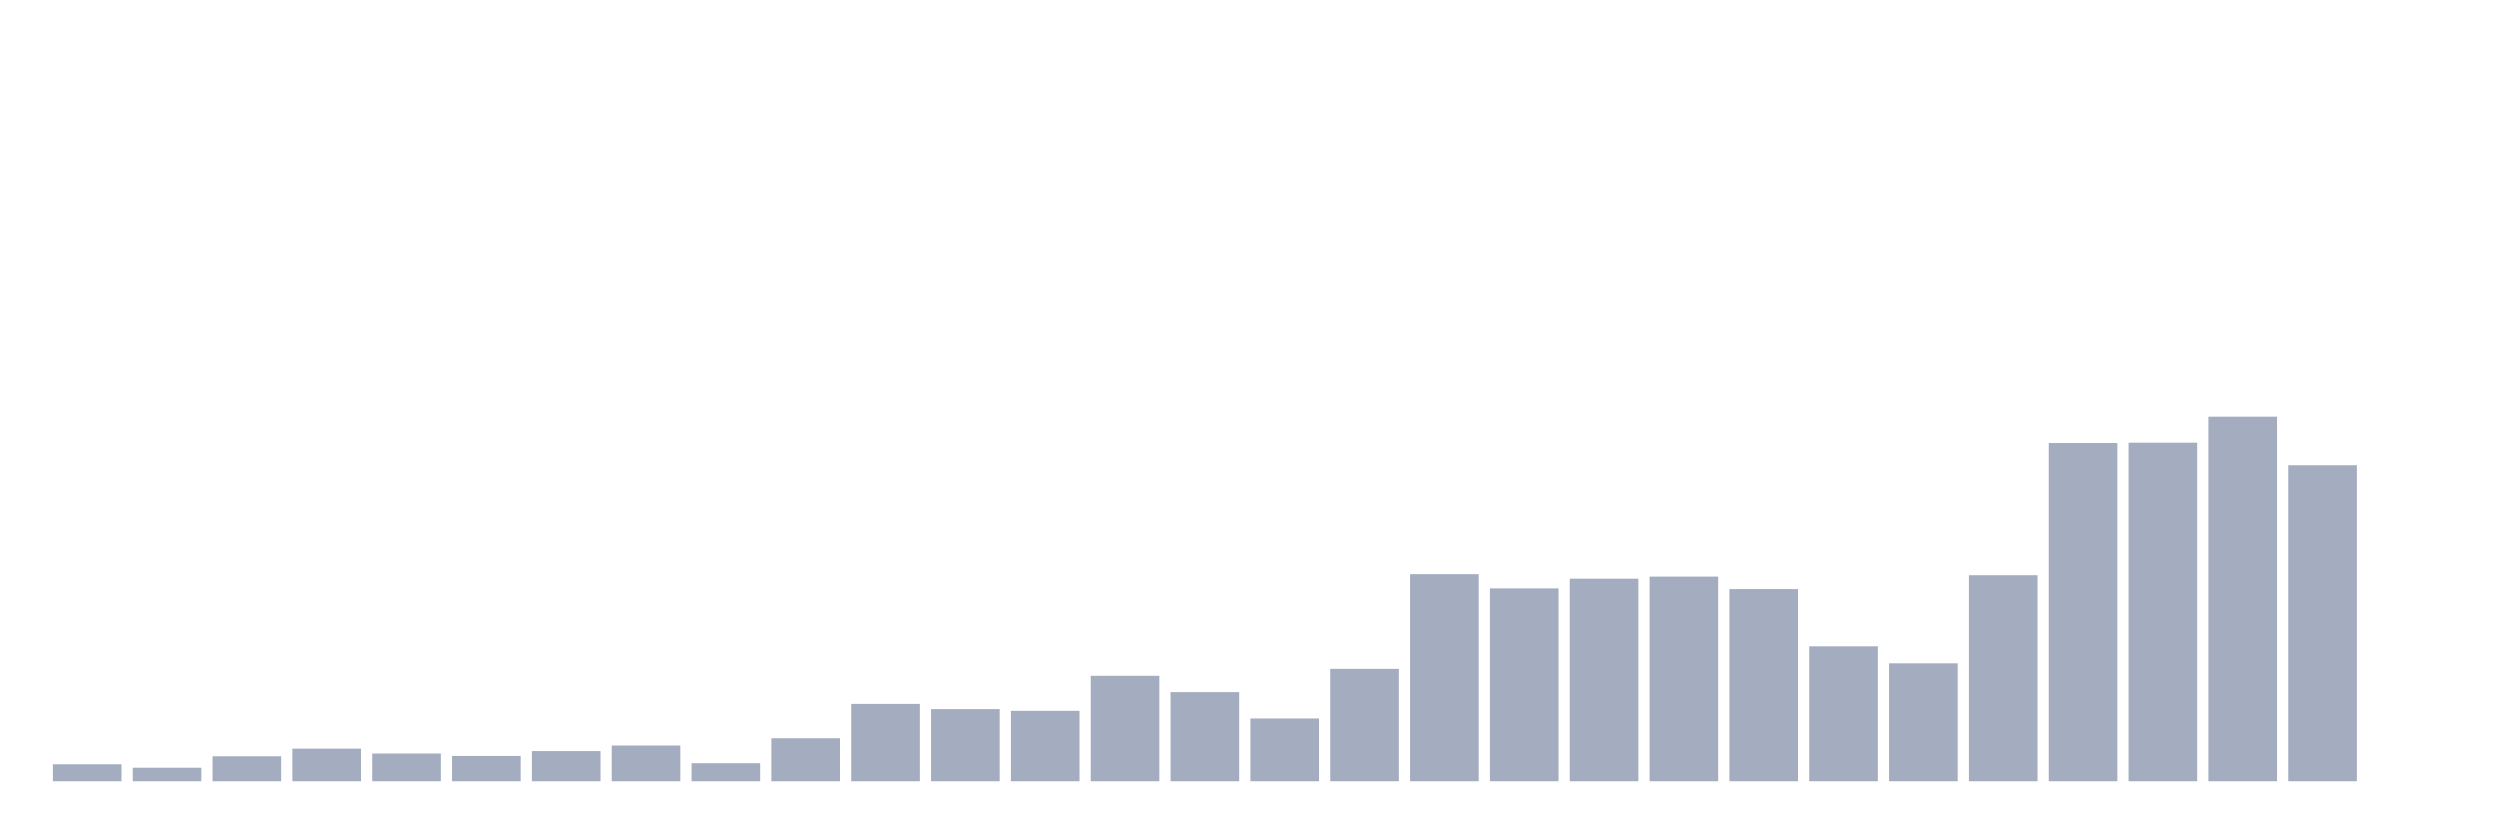 <svg xmlns="http://www.w3.org/2000/svg" viewBox="0 0 480 160"><g transform="translate(10,10)"><rect class="bar" x="0.153" width="13.175" y="136.736" height="3.264" fill="rgb(164,173,192)"></rect><rect class="bar" x="15.482" width="13.175" y="137.402" height="2.598" fill="rgb(164,173,192)"></rect><rect class="bar" x="30.81" width="13.175" y="135.205" height="4.795" fill="rgb(164,173,192)"></rect><rect class="bar" x="46.138" width="13.175" y="133.739" height="6.261" fill="rgb(164,173,192)"></rect><rect class="bar" x="61.466" width="13.175" y="134.672" height="5.328" fill="rgb(164,173,192)"></rect><rect class="bar" x="76.794" width="13.175" y="135.138" height="4.862" fill="rgb(164,173,192)"></rect><rect class="bar" x="92.123" width="13.175" y="134.206" height="5.794" fill="rgb(164,173,192)"></rect><rect class="bar" x="107.451" width="13.175" y="133.14" height="6.86" fill="rgb(164,173,192)"></rect><rect class="bar" x="122.779" width="13.175" y="136.537" height="3.463" fill="rgb(164,173,192)"></rect><rect class="bar" x="138.107" width="13.175" y="131.741" height="8.259" fill="rgb(164,173,192)"></rect><rect class="bar" x="153.436" width="13.175" y="125.147" height="14.853" fill="rgb(164,173,192)"></rect><rect class="bar" x="168.764" width="13.175" y="126.147" height="13.853" fill="rgb(164,173,192)"></rect><rect class="bar" x="184.092" width="13.175" y="126.48" height="13.52" fill="rgb(164,173,192)"></rect><rect class="bar" x="199.42" width="13.175" y="119.753" height="20.247" fill="rgb(164,173,192)"></rect><rect class="bar" x="214.748" width="13.175" y="122.883" height="17.117" fill="rgb(164,173,192)"></rect><rect class="bar" x="230.077" width="13.175" y="127.945" height="12.055" fill="rgb(164,173,192)"></rect><rect class="bar" x="245.405" width="13.175" y="118.421" height="21.579" fill="rgb(164,173,192)"></rect><rect class="bar" x="260.733" width="13.175" y="100.238" height="39.762" fill="rgb(164,173,192)"></rect><rect class="bar" x="276.061" width="13.175" y="102.969" height="37.031" fill="rgb(164,173,192)"></rect><rect class="bar" x="291.39" width="13.175" y="101.104" height="38.896" fill="rgb(164,173,192)"></rect><rect class="bar" x="306.718" width="13.175" y="100.704" height="39.296" fill="rgb(164,173,192)"></rect><rect class="bar" x="322.046" width="13.175" y="103.102" height="36.898" fill="rgb(164,173,192)"></rect><rect class="bar" x="337.374" width="13.175" y="114.091" height="25.909" fill="rgb(164,173,192)"></rect><rect class="bar" x="352.702" width="13.175" y="117.355" height="22.645" fill="rgb(164,173,192)"></rect><rect class="bar" x="368.031" width="13.175" y="100.438" height="39.562" fill="rgb(164,173,192)"></rect><rect class="bar" x="383.359" width="13.175" y="75.062" height="64.938" fill="rgb(164,173,192)"></rect><rect class="bar" x="398.687" width="13.175" y="74.995" height="65.005" fill="rgb(164,173,192)"></rect><rect class="bar" x="414.015" width="13.175" y="70" height="70" fill="rgb(164,173,192)"></rect><rect class="bar" x="429.344" width="13.175" y="79.324" height="60.676" fill="rgb(164,173,192)"></rect><rect class="bar" x="444.672" width="13.175" y="140" height="0" fill="rgb(164,173,192)"></rect></g></svg>